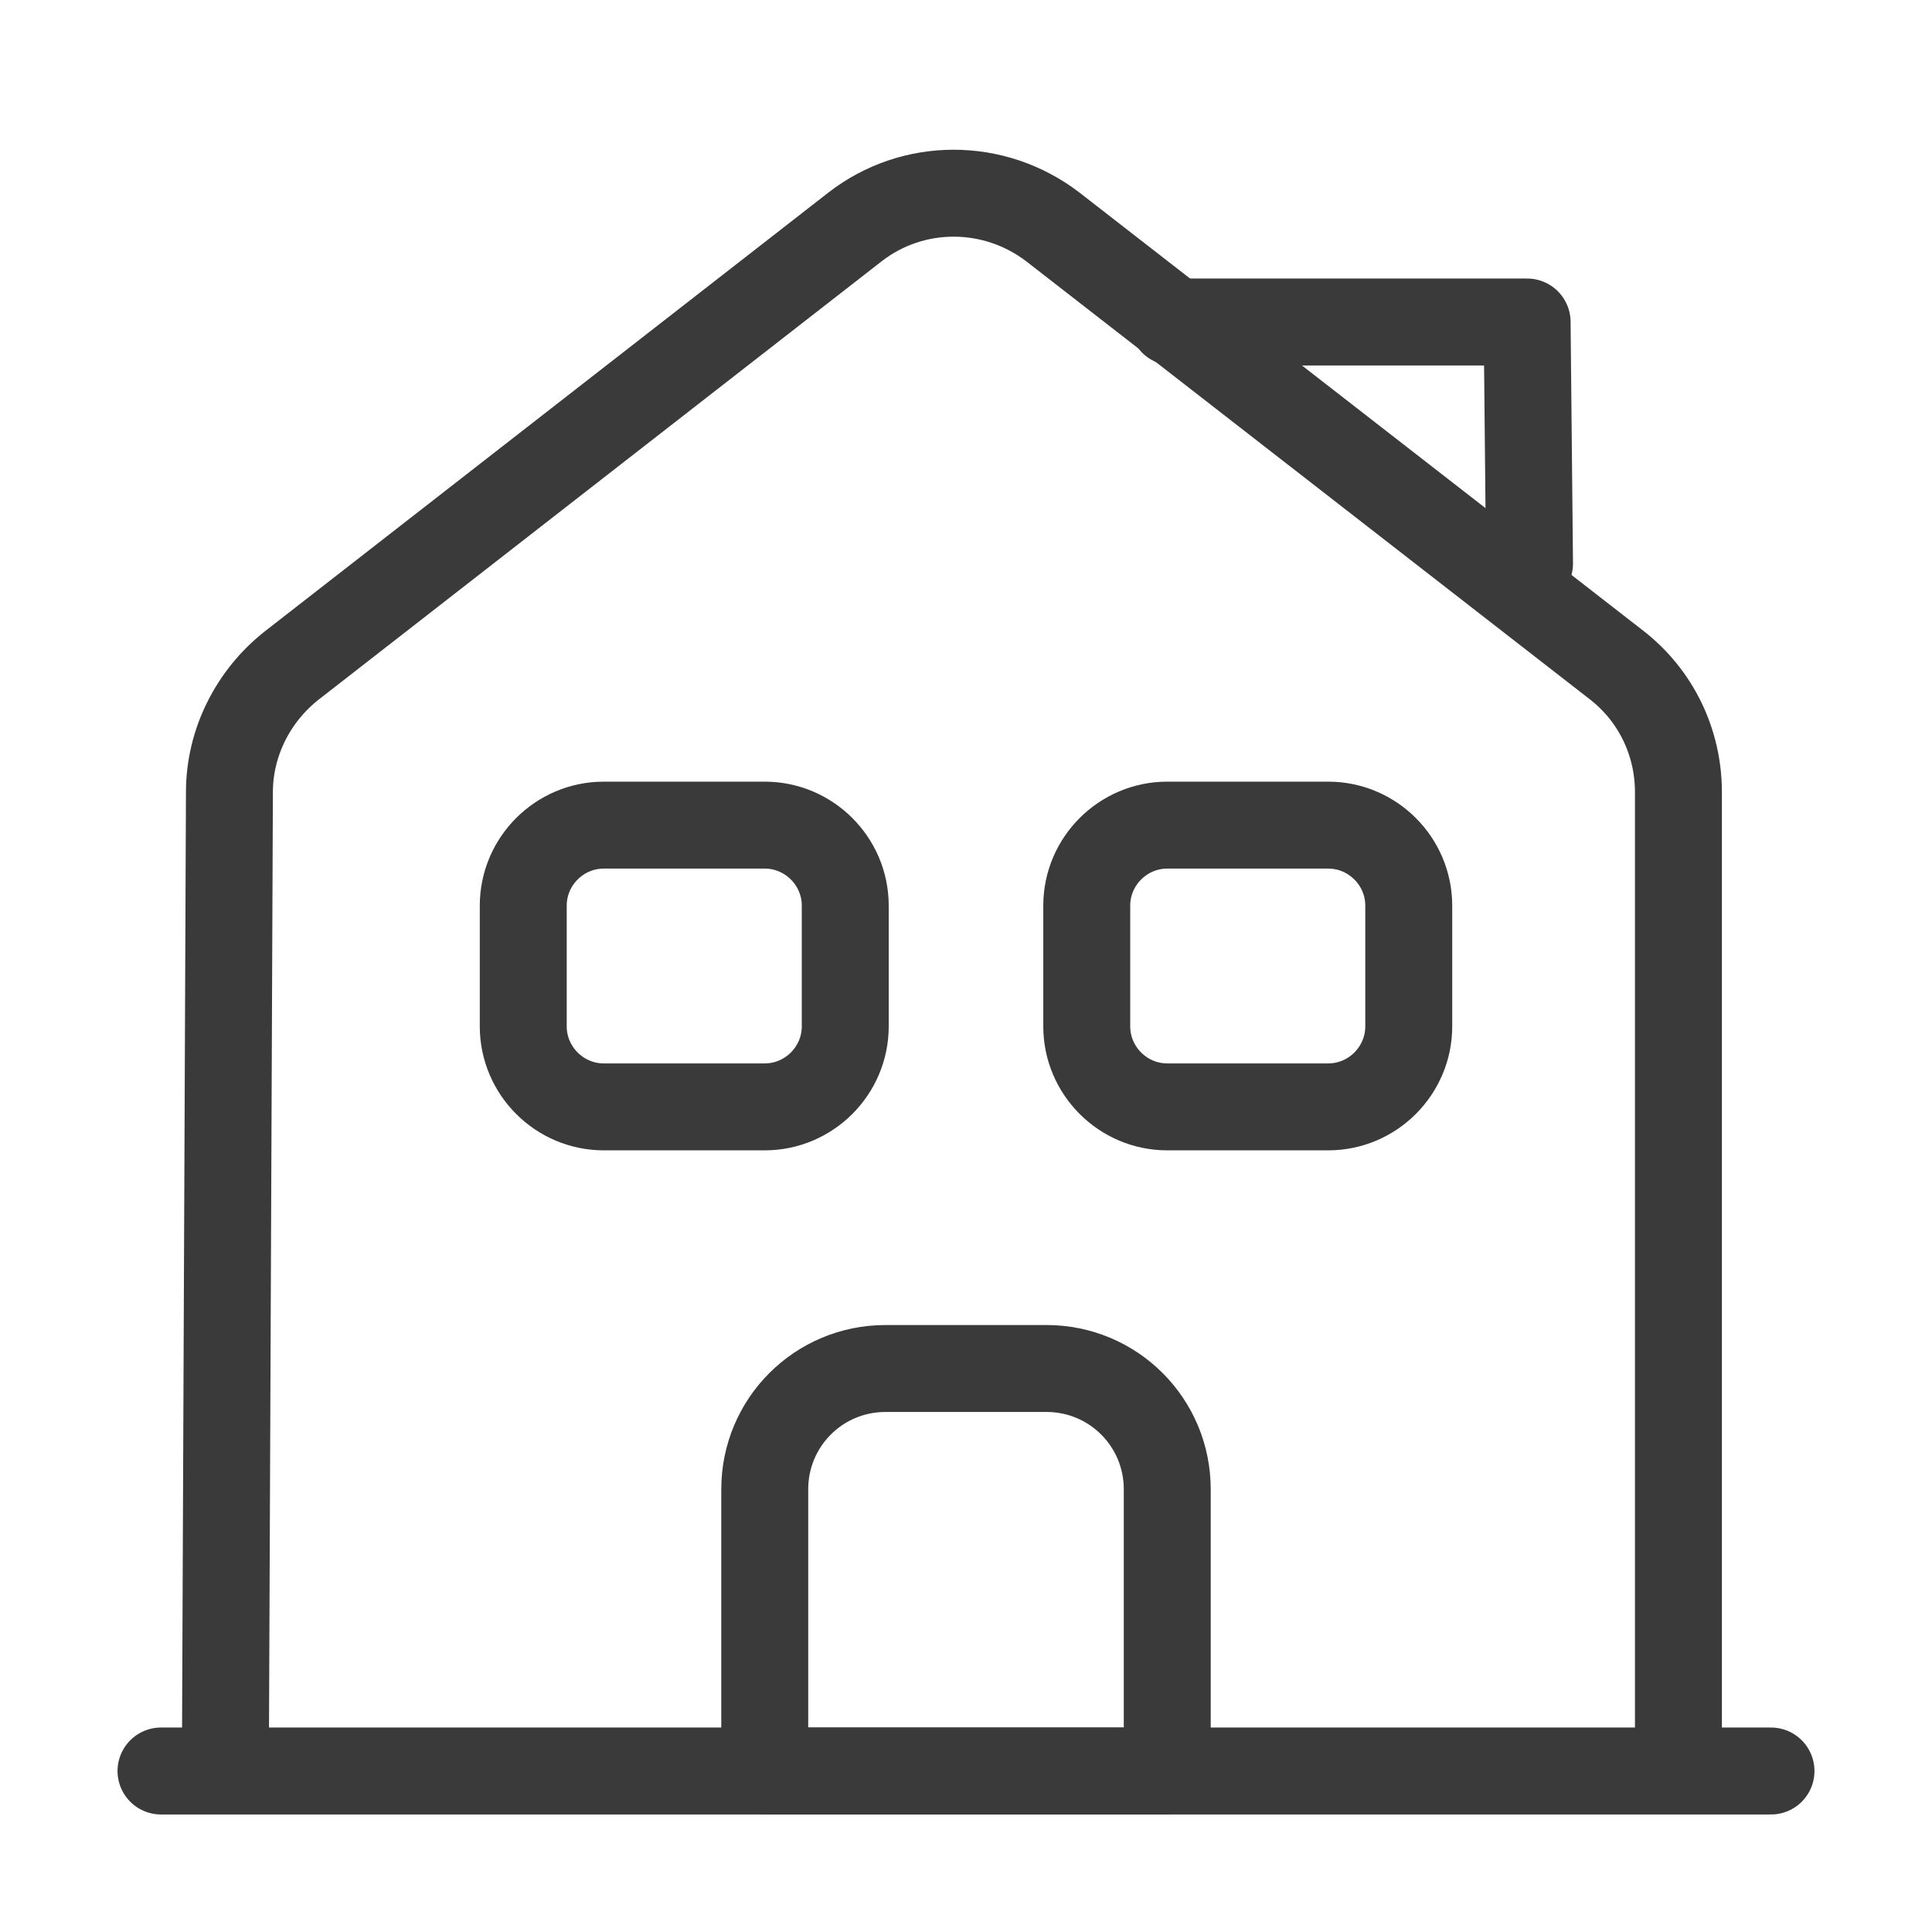 <svg width="60" height="60" viewBox="0 0 60 60" fill="none" xmlns="http://www.w3.org/2000/svg">
<path d="M5 55H55" stroke="#3A3A3A" stroke-width="2.7" stroke-miterlimit="10" stroke-linecap="round" stroke-linejoin="round"/>
<path d="M7 54.675L7.125 24.6C7.125 23.075 7.85 21.625 9.05 20.675L26.55 7.05C28.35 5.65 30.875 5.65 32.7 7.05L50.2 20.65C51.425 21.6 52.125 23.05 52.125 24.6V54.675" stroke="#3A3A3A" stroke-width="2.7" stroke-miterlimit="10" stroke-linejoin="round"/>
<path d="M32.5 42.5H27.5C25.425 42.5 23.75 44.175 23.75 46.25V55H36.25V46.25C36.25 44.175 34.575 42.5 32.5 42.5Z" stroke="#3A3A3A" stroke-width="2.7" stroke-miterlimit="10" stroke-linejoin="round"/>
<path d="M23.75 34.375H18.75C17.375 34.375 16.25 33.25 16.25 31.875V28.125C16.25 26.75 17.375 25.625 18.75 25.625H23.75C25.125 25.625 26.25 26.75 26.25 28.125V31.875C26.25 33.25 25.125 34.375 23.75 34.375Z" stroke="#3A3A3A" stroke-width="2.7" stroke-miterlimit="10" stroke-linejoin="round"/>
<path d="M41.25 34.375H36.25C34.875 34.375 33.75 33.25 33.75 31.875V28.125C33.75 26.75 34.875 25.625 36.25 25.625H41.25C42.625 25.625 43.75 26.75 43.75 28.125V31.875C43.75 33.25 42.625 34.375 41.25 34.375Z" stroke="#3A3A3A" stroke-width="2.7" stroke-miterlimit="10" stroke-linejoin="round"/>
<path d="M47.501 17.5L47.426 10H36.426" stroke="#3A3A3A" stroke-width="2.7" stroke-miterlimit="10" stroke-linecap="round" stroke-linejoin="round"/>
</svg>
